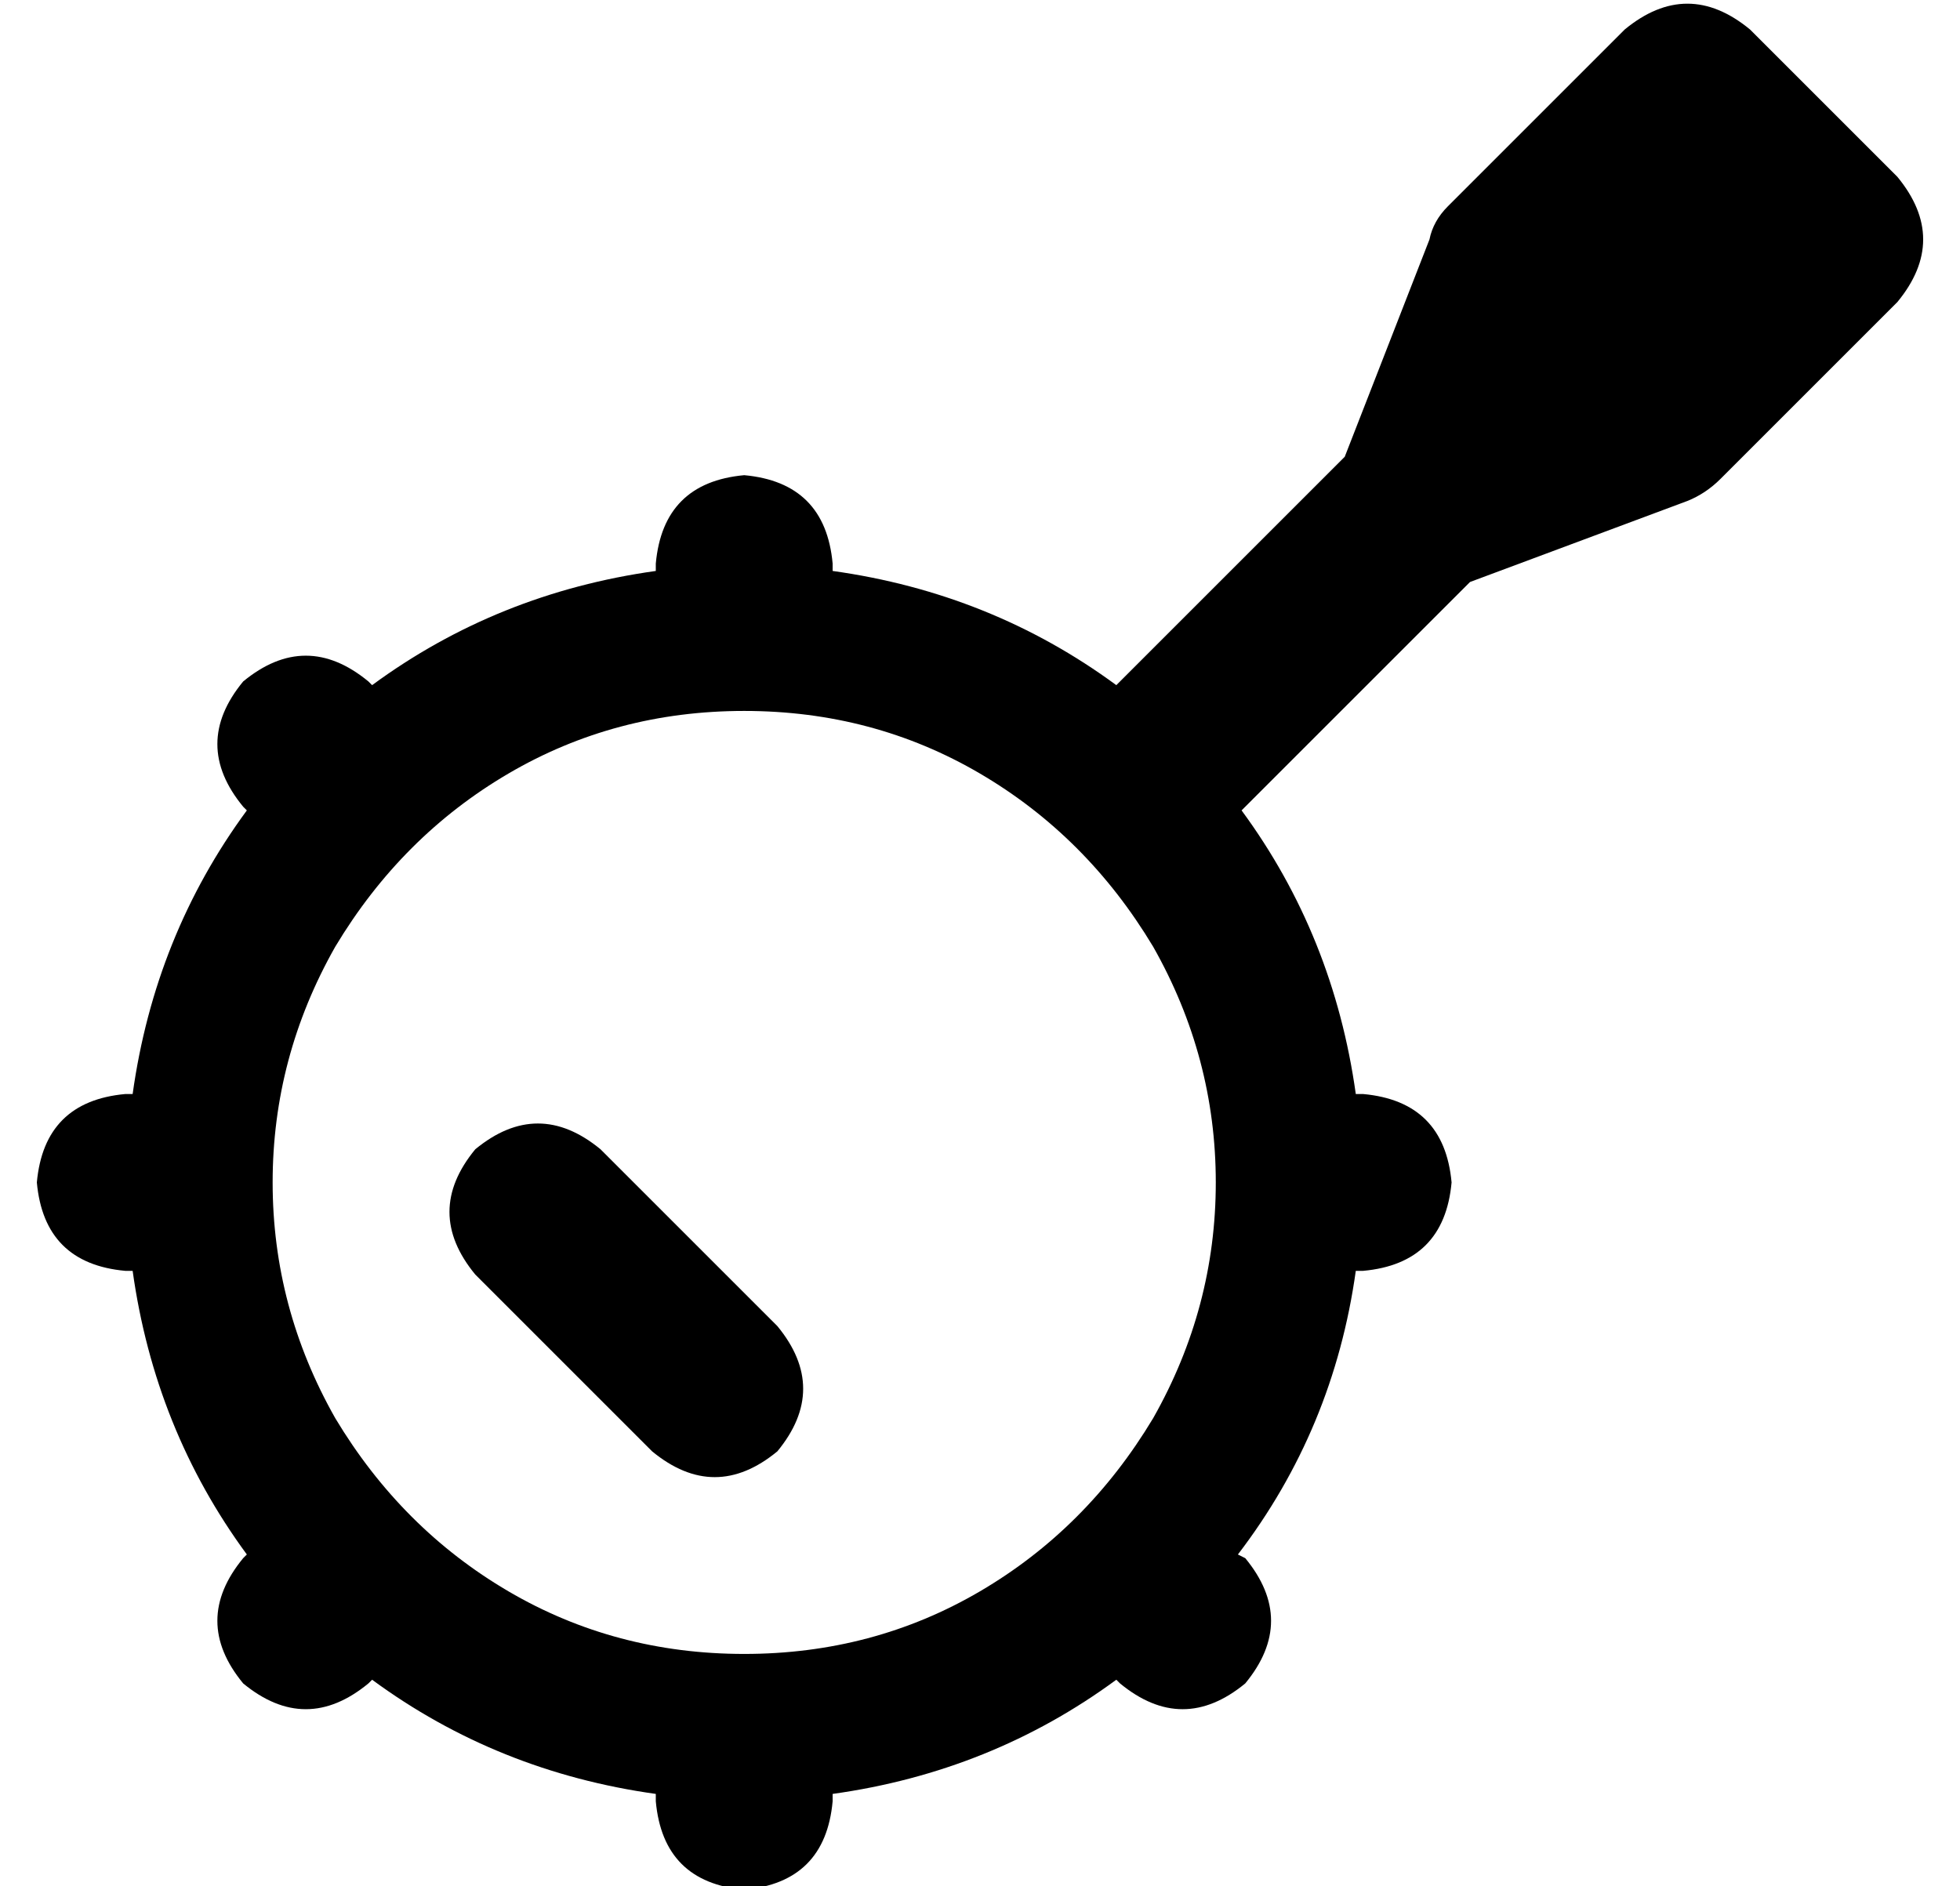 <?xml version="1.0" standalone="no"?>
<!DOCTYPE svg PUBLIC "-//W3C//DTD SVG 1.1//EN" "http://www.w3.org/Graphics/SVG/1.1/DTD/svg11.dtd" >
<svg xmlns="http://www.w3.org/2000/svg" xmlns:xlink="http://www.w3.org/1999/xlink" version="1.1" viewBox="-10 -40 532 512">
   <path fill="currentColor"
d="M465 -32q-17 -14 -34 0l-48 48v0q-4 4 -5 9l-23 59v0l-61 61v0l-1 1v0q-34 -25 -77 -31v-2v0q-2 -22 -24 -24q-22 2 -24 24v2v0q-43 6 -77 31l-1 -1v0q-17 -14 -34 0q-14 17 0 34l1 1v0q-25 34 -31 77h-2v0q-22 2 -24 24q2 22 24 24h2v0q6 43 31 77l-1 1v0q-14 17 0 34
q17 14 34 0l1 -1v0q34 25 77 31v2v0q2 22 24 24q22 -2 24 -24v-2v0q43 -6 77 -31l1 1v0q17 14 34 0q14 -17 0 -34l-2 -1v0q26 -34 32 -77h2v0q22 -2 24 -24q-2 -22 -24 -24h-2v0q-6 -43 -31 -77l1 -1v0v0v0l61 -61v0l59 -22v0q5 -2 9 -6l48 -48v0q14 -17 0 -34l-40 -40v0z
M192 153q35 0 64 17v0v0q29 17 47 47q17 30 17 64t-17 64q-18 30 -47 47t-64 17t-64 -17t-47 -47q-17 -30 -17 -64t17 -64q18 -30 47 -47t64 -17v0zM153 272q-17 -14 -34 0q-14 17 0 34l48 48v0q17 14 34 0q14 -17 0 -34l-48 -48v0z" />
</svg>

